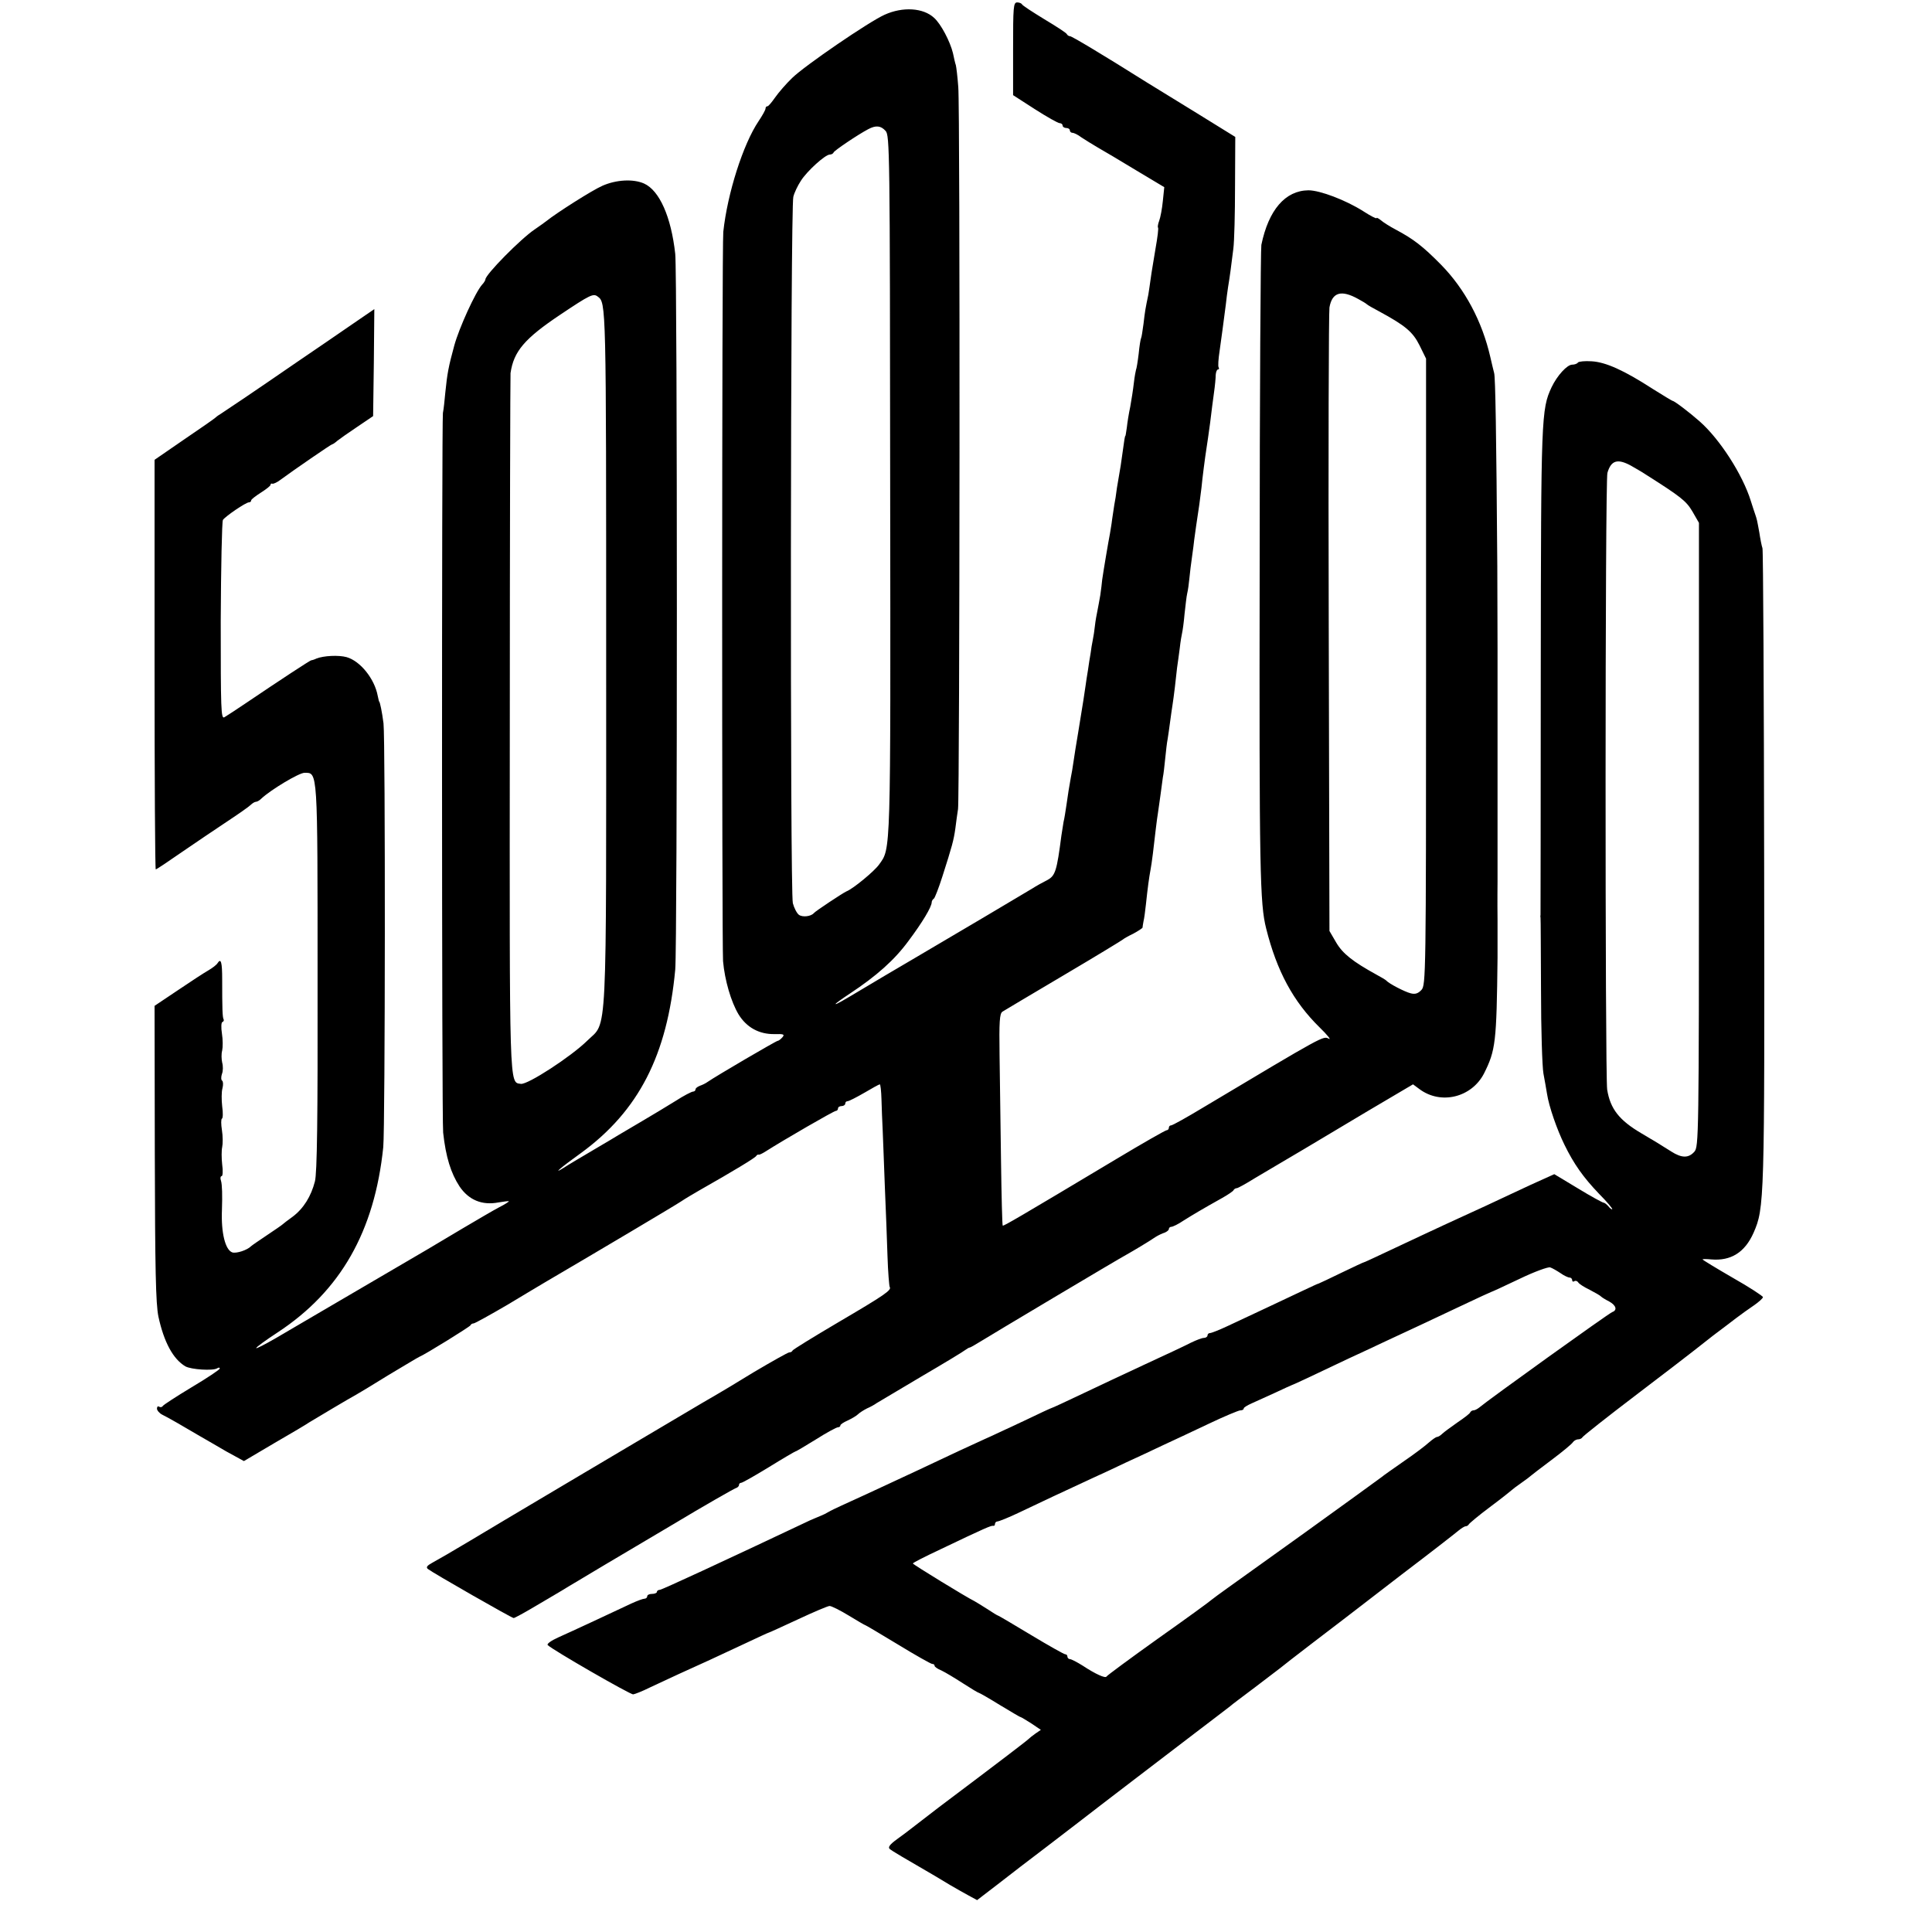 <?xml version="1.0" standalone="no"?>
<!DOCTYPE svg PUBLIC "-//W3C//DTD SVG 20010904//EN"
 "http://www.w3.org/TR/2001/REC-SVG-20010904/DTD/svg10.dtd">
<svg version="1.0" xmlns="http://www.w3.org/2000/svg"
 width="800pt" height="800pt" viewBox="0 0 800 800"
 preserveAspectRatio="xMidYMid meet">
<g transform="translate(0,800) scale(0.1,-0.1)"
fill="#000000" stroke="none">
<path d="M4195 7798 l0 -192 90 -58 c50 -32 96 -58 103 -58 6 0 12 -4 12 -10
0 -5 7 -10 15 -10 8 0 15 -4 15 -10 0 -5 5 -10 11 -10 6 0 23 -8 37 -19 15
-10 46 -29 68 -42 23 -13 94 -55 158 -94 l117 -70 -6 -58 c-3 -31 -10 -68 -15
-81 -5 -13 -7 -26 -5 -28 3 -2 -2 -41 -10 -86 -7 -44 -17 -100 -20 -124 -3
-24 -8 -54 -10 -68 -12 -57 -14 -69 -20 -121 -4 -30 -8 -56 -10 -59 -2 -3 -7
-33 -10 -65 -4 -33 -9 -63 -11 -66 -1 -3 -6 -28 -9 -55 -3 -27 -10 -71 -15
-99 -6 -27 -12 -66 -14 -85 -3 -19 -5 -35 -6 -35 -2 0 -4 -11 -14 -85 -3 -25
-8 -54 -10 -65 -2 -11 -7 -40 -11 -65 -3 -25 -8 -57 -11 -71 -2 -14 -6 -41 -9
-60 -2 -19 -7 -45 -9 -59 -6 -30 -27 -154 -32 -190 -1 -14 -5 -43 -8 -65 -4
-22 -9 -51 -12 -65 -3 -14 -8 -41 -10 -60 -2 -19 -6 -46 -9 -60 -3 -14 -7 -38
-9 -55 -3 -16 -8 -48 -11 -70 -4 -22 -8 -51 -10 -65 -4 -28 -10 -69 -30 -190
-8 -47 -17 -103 -20 -125 -3 -22 -8 -51 -11 -65 -8 -44 -11 -64 -18 -113 -4
-27 -9 -59 -12 -70 -2 -12 -6 -38 -9 -57 -19 -146 -25 -166 -58 -184 -18 -9
-47 -25 -64 -36 -67 -40 -304 -181 -473 -280 -96 -56 -195 -115 -220 -130 -97
-58 -120 -71 -120 -67 0 2 26 21 58 42 112 74 186 140 244 219 57 76 96 141
96 160 0 5 4 12 9 15 4 3 20 44 35 91 40 125 47 150 54 200 3 25 8 61 11 80 7
54 9 2904 1 2990 -3 41 -8 82 -10 90 -3 8 -8 31 -12 50 -12 49 -50 121 -78
146 -45 42 -130 47 -205 13 -65 -29 -331 -211 -383 -262 -25 -24 -56 -60 -70
-80 -14 -20 -28 -37 -32 -37 -5 0 -8 -4 -8 -9 0 -6 -13 -29 -29 -53 -64 -95
-129 -299 -146 -458 -6 -57 -6 -2945 -1 -3020 7 -79 33 -168 64 -220 33 -54
85 -83 149 -82 38 1 43 -1 33 -13 -7 -8 -16 -15 -20 -15 -6 0 -254 -145 -290
-170 -8 -6 -23 -13 -32 -16 -10 -4 -18 -10 -18 -15 0 -5 -5 -9 -10 -9 -6 0
-39 -17 -73 -39 -34 -21 -95 -58 -136 -82 -41 -24 -86 -51 -100 -59 -14 -9
-52 -31 -84 -50 -98 -58 -117 -69 -145 -87 -45 -28 -12 1 73 62 240 175 358
406 391 760 9 95 9 2883 0 2964 -17 153 -65 262 -129 291 -45 20 -115 16 -172
-9 -42 -18 -191 -113 -232 -146 -6 -5 -29 -21 -49 -35 -57 -38 -204 -187 -204
-207 0 -3 -6 -14 -14 -22 -28 -32 -95 -179 -115 -252 -24 -88 -29 -115 -37
-194 -3 -33 -7 -71 -10 -85 -5 -31 -5 -2932 1 -2980 11 -101 32 -168 68 -223
38 -56 93 -79 161 -66 23 4 42 6 43 5 2 -1 -16 -13 -40 -25 -23 -12 -91 -52
-152 -88 -105 -63 -166 -99 -370 -218 -49 -29 -142 -83 -205 -120 -63 -37
-152 -89 -198 -116 -45 -26 -82 -45 -81 -41 0 4 40 33 89 65 260 171 401 418
437 767 8 82 9 1688 1 1755 -6 47 -15 90 -18 90 -1 0 -3 11 -6 24 -13 70 -72
144 -129 160 -33 9 -95 6 -125 -6 -8 -4 -18 -7 -21 -7 -6 -1 -125 -79 -273
-179 -39 -26 -78 -52 -87 -57 -14 -8 -15 32 -15 398 1 224 5 412 9 419 10 15
95 73 108 73 5 0 9 3 9 8 0 4 18 18 40 32 22 14 40 28 40 32 0 5 4 7 8 5 5 -1
20 6 33 16 54 40 210 147 214 147 3 0 13 7 22 15 10 8 47 34 83 58 l65 44 3
222 2 221 -92 -63 c-51 -35 -154 -106 -228 -156 -74 -51 -172 -118 -218 -149
-46 -31 -91 -61 -100 -67 -9 -5 -19 -13 -22 -16 -3 -3 -60 -43 -128 -89 l-122
-84 0 -848 c0 -466 2 -848 5 -848 3 0 51 32 107 71 57 39 141 96 188 127 47
31 91 62 98 69 7 7 17 13 22 13 5 0 15 6 22 13 38 36 156 107 179 107 55 0 54
18 54 -849 1 -588 -2 -808 -11 -843 -16 -62 -47 -112 -92 -146 -21 -15 -39
-29 -42 -32 -3 -3 -32 -23 -65 -45 -33 -22 -62 -42 -65 -45 -17 -17 -61 -31
-78 -26 -29 10 -47 81 -43 176 2 60 1 105 -4 121 -4 10 -2 19 3 19 4 0 6 21 2
48 -3 26 -3 59 0 72 3 14 3 45 -1 70 -4 25 -4 46 0 48 4 1 5 24 1 51 -3 26 -3
60 1 74 4 15 3 29 -1 32 -5 3 -5 16 -1 28 5 12 5 33 1 47 -3 14 -4 36 0 50 3
14 3 45 -1 70 -4 25 -3 47 2 48 5 2 7 7 5 11 -5 8 -6 46 -6 165 0 72 -5 90
-19 68 -4 -7 -21 -20 -38 -30 -16 -9 -73 -46 -126 -82 l-97 -65 1 -610 c1
-482 4 -624 15 -677 23 -106 61 -176 112 -206 24 -13 113 -19 131 -8 6 4 11 4
11 -1 0 -4 -52 -39 -116 -77 -63 -38 -117 -73 -120 -78 -3 -5 -10 -6 -15 -3
-5 4 -9 0 -9 -8 0 -7 10 -19 22 -25 23 -11 92 -51 158 -90 19 -11 68 -39 107
-62 l73 -40 127 75 c71 41 135 79 143 85 23 14 172 103 195 115 11 6 72 43
135 82 64 38 120 72 125 74 25 10 210 125 213 131 2 5 8 8 13 8 5 0 68 35 140
77 71 43 142 85 157 94 215 126 535 316 562 334 19 13 54 33 76 46 141 80 230
134 235 142 3 5 8 7 10 6 2 -2 15 4 29 13 77 49 283 168 291 168 5 0 9 5 9 10
0 6 7 10 15 10 8 0 15 5 15 10 0 6 4 10 9 10 6 0 37 16 70 35 32 19 61 35 64
35 3 0 6 -28 7 -62 1 -35 3 -92 5 -128 1 -36 6 -141 9 -235 4 -93 9 -223 11
-288 2 -65 7 -122 9 -126 9 -13 -20 -33 -214 -147 -102 -60 -186 -112 -188
-116 -2 -5 -8 -8 -14 -8 -5 0 -71 -37 -147 -82 -75 -46 -145 -88 -156 -94 -23
-13 -13 -7 -327 -193 -134 -79 -315 -187 -403 -239 -88 -52 -217 -129 -287
-171 -70 -42 -141 -83 -158 -92 -22 -12 -27 -19 -18 -26 22 -17 347 -203 355
-203 4 0 46 23 93 51 47 28 92 54 100 59 8 5 51 31 95 57 44 26 88 53 97 58
10 6 131 78 270 160 138 83 258 151 265 153 7 2 13 8 13 13 0 5 4 9 9 9 5 0
56 29 115 65 58 36 108 65 110 65 3 0 41 23 85 50 44 28 85 50 91 50 5 0 10 3
10 8 0 4 14 13 30 20 17 8 36 19 43 26 6 6 23 17 37 24 14 6 32 16 40 22 8 5
92 55 185 110 94 55 175 104 182 110 7 5 15 10 18 10 3 0 22 11 43 24 40 25
573 343 607 361 25 14 94 55 120 73 11 7 28 15 38 18 9 4 17 10 17 15 0 5 5 9
10 9 6 0 29 11 51 26 40 25 75 46 159 93 25 14 47 29 48 33 2 4 8 8 13 8 5 0
39 19 76 42 38 22 82 49 98 58 17 10 64 38 105 62 41 25 160 95 263 157 l188
111 27 -20 c89 -66 216 -34 267 65 48 96 52 128 56 480 0 6 0 75 0 155 -1 80
0 152 0 160 0 8 0 224 0 480 0 256 0 472 0 480 0 28 -1 315 -1 345 -4 550 -8
784 -13 800 -3 11 -10 41 -16 67 -34 148 -105 281 -204 382 -76 77 -114 106
-187 145 -25 13 -53 31 -62 39 -10 8 -18 12 -18 9 0 -4 -25 9 -56 29 -71 45
-178 86 -226 86 -96 -1 -165 -81 -195 -226 -3 -17 -7 -620 -7 -1341 -2 -1259
1 -1387 27 -1490 44 -176 112 -302 221 -409 33 -32 50 -54 38 -47 -23 12 -16
16 -520 -285 -68 -41 -127 -74 -133 -74 -5 0 -9 -4 -9 -10 0 -5 -4 -10 -9 -10
-5 0 -98 -53 -208 -119 -406 -243 -468 -279 -471 -276 -2 2 -5 122 -7 267 -2
145 -5 341 -6 436 -2 142 0 175 12 183 8 5 122 73 254 151 132 78 242 145 245
148 3 3 22 14 43 24 20 11 37 22 38 25 0 3 2 15 4 26 3 11 7 43 10 70 7 67 13
111 19 143 5 25 14 98 21 162 2 14 5 44 9 68 3 23 9 61 12 85 3 23 7 53 9 67
3 14 7 50 10 80 3 30 7 66 10 80 2 14 7 45 10 70 3 25 8 56 10 70 2 14 7 48
10 75 3 28 7 64 9 80 3 17 7 53 11 80 3 28 8 57 10 65 2 8 7 43 10 78 4 35 8
73 11 85 3 12 7 40 9 62 2 22 7 63 11 90 4 28 8 59 9 70 3 23 11 80 21 145 3
25 7 56 9 70 3 34 15 128 21 165 3 16 9 63 15 105 5 41 12 98 16 125 4 28 7
60 7 73 1 12 5 22 9 22 5 0 6 4 3 9 -3 4 -1 35 4 67 8 56 16 117 26 194 2 19
6 51 9 70 7 42 13 86 22 160 4 30 7 147 7 259 l1 204 -160 99 c-88 54 -180
111 -205 126 -194 122 -312 192 -319 192 -5 0 -11 4 -13 8 -1 5 -43 32 -93 62
-49 30 -91 57 -93 62 -2 4 -11 8 -20 8 -16 0 -17 -19 -17 -192z m-528 -340
c17 -19 18 -76 19 -1472 2 -1543 3 -1497 -46 -1566 -19 -27 -107 -100 -135
-111 -14 -6 -129 -82 -135 -90 -12 -14 -47 -18 -62 -7 -9 7 -20 29 -25 48 -12
44 -10 2884 2 2925 4 17 18 46 31 66 25 40 101 109 120 109 7 0 14 4 16 9 3 8
101 74 143 96 32 17 52 15 72 -7z m1957 -696 c17 -9 33 -19 36 -22 3 -3 25
-16 50 -29 109 -59 140 -85 168 -141 l27 -55 0 -1296 c0 -1258 -1 -1298 -19
-1318 -14 -15 -26 -19 -45 -14 -24 6 -90 40 -101 53 -3 3 -21 14 -40 24 -98
54 -140 87 -167 133 l-28 48 -3 1275 c-2 701 0 1289 3 1307 11 63 49 74 119
35z m-3149 10 c35 -26 35 -21 35 -1491 0 -1626 6 -1507 -78 -1590 -67 -66
-247 -183 -275 -179 -49 7 -47 -39 -46 1490 0 788 2 1442 3 1453 13 90 58 143
206 242 124 83 137 89 155 75z"/>
<path d="M6534 6499 c-3 -5 -14 -9 -24 -9 -21 0 -62 -45 -85 -93 -43 -92 -44
-122 -45 -1175 0 -551 -1 -1006 -1 -1010 -1 -4 -1 -9 0 -12 1 -3 1 -138 2
-300 0 -162 5 -317 10 -345 5 -27 12 -66 15 -85 8 -52 41 -147 72 -210 39 -80
78 -135 143 -203 33 -33 57 -62 55 -64 -2 -2 -9 3 -16 12 -7 8 -16 15 -20 15
-4 0 -52 26 -106 59 l-98 59 -40 -18 c-23 -10 -86 -39 -141 -65 -55 -26 -147
-69 -205 -95 -90 -41 -228 -106 -360 -168 -19 -9 -37 -17 -40 -18 -3 0 -45
-20 -95 -44 -49 -24 -92 -44 -95 -45 -3 0 -30 -13 -60 -27 -69 -33 -236 -111
-317 -149 -34 -16 -67 -29 -73 -29 -5 0 -10 -4 -10 -10 0 -5 -7 -10 -15 -10
-8 0 -31 -9 -52 -19 -21 -11 -108 -52 -193 -91 -85 -40 -206 -96 -268 -126
-63 -30 -115 -54 -117 -54 -2 0 -54 -24 -116 -54 -63 -29 -136 -64 -164 -76
-47 -21 -139 -64 -285 -133 -165 -77 -269 -125 -305 -141 -22 -10 -47 -22 -55
-27 -8 -5 -22 -12 -30 -15 -8 -3 -28 -12 -45 -19 -372 -176 -613 -287 -622
-288 -7 0 -13 -4 -13 -9 0 -4 -9 -8 -20 -8 -11 0 -20 -4 -20 -10 0 -5 -5 -10
-12 -10 -6 0 -30 -9 -52 -19 -74 -35 -250 -117 -304 -141 -29 -13 -49 -27 -44
-32 20 -20 343 -206 354 -204 7 1 38 13 68 28 63 30 170 79 250 115 30 14 97
45 148 69 51 24 94 44 96 44 2 0 56 25 121 55 64 30 123 55 130 55 8 0 44 -18
80 -40 36 -22 67 -40 69 -40 2 0 62 -36 135 -80 72 -44 136 -80 141 -80 6 0
10 -3 10 -8 0 -4 13 -13 28 -19 15 -7 55 -31 89 -53 34 -22 64 -40 67 -40 2 0
41 -22 86 -50 45 -27 83 -50 86 -50 2 0 22 -12 44 -26 l40 -27 -22 -15 c-13
-9 -25 -19 -28 -22 -4 -5 -111 -87 -373 -284 -36 -28 -109 -84 -122 -94 -6 -5
-29 -22 -51 -38 -29 -21 -38 -33 -30 -40 9 -8 60 -38 186 -111 14 -8 43 -26
65 -39 22 -13 56 -32 76 -43 l35 -19 86 66 c47 37 136 105 198 152 61 47 121
93 133 102 77 60 377 289 487 373 73 55 137 105 144 110 6 6 52 40 101 77 50
38 97 74 105 80 8 7 66 52 130 101 63 48 126 96 140 107 14 11 120 92 235 181
116 88 220 169 233 180 12 10 26 19 31 19 5 0 11 4 13 8 2 4 41 37 88 72 47
35 87 67 90 70 3 3 21 17 40 30 19 13 37 27 40 30 3 3 41 32 85 65 44 33 84
66 88 73 4 6 14 12 22 12 7 0 15 4 17 8 2 5 102 84 223 176 121 92 229 175
240 184 11 9 47 37 79 62 33 25 76 57 95 72 20 15 53 39 74 53 20 14 37 29 37
34 0 4 -56 41 -125 80 -69 40 -125 74 -125 76 0 2 16 2 36 0 81 -7 139 29 175
110 45 103 46 127 44 1512 -1 719 -4 1315 -7 1323 -3 8 -9 38 -13 65 -10 55
-10 54 -17 75 -3 8 -11 33 -18 55 -34 110 -129 257 -212 330 -43 38 -105 85
-112 85 -2 0 -40 23 -83 50 -119 77 -195 111 -253 114 -28 2 -53 -1 -56 -5z
m219 -427 c17 -10 46 -26 62 -37 145 -92 167 -109 193 -153 l27 -47 0 -1291
c0 -1256 -1 -1292 -19 -1313 -24 -27 -52 -27 -96 1 -51 32 -63 40 -123 75 -92
54 -129 101 -142 181 -9 56 -9 2525 1 2554 15 52 42 60 97 30z m-291 -3344
c14 -10 31 -18 37 -18 6 0 11 -5 11 -11 0 -5 4 -8 9 -4 5 3 12 1 16 -5 3 -6
25 -20 48 -31 23 -12 44 -24 47 -28 3 -3 17 -12 33 -20 29 -16 35 -36 13 -44
-17 -7 -509 -360 -553 -397 -7 -5 -16 -10 -22 -10 -5 0 -11 -4 -13 -8 -1 -5
-25 -23 -53 -42 -27 -19 -56 -40 -63 -47 -7 -7 -17 -13 -21 -13 -5 0 -19 -10
-33 -22 -14 -13 -60 -48 -104 -78 -43 -30 -86 -60 -94 -67 -13 -10 -168 -122
-315 -228 -66 -47 -80 -57 -180 -129 -46 -33 -110 -79 -141 -101 -31 -22 -62
-45 -68 -50 -6 -6 -105 -78 -221 -160 -115 -82 -211 -153 -213 -157 -4 -9 -46
10 -99 45 -24 15 -47 27 -53 27 -5 0 -10 5 -10 10 0 6 -4 10 -9 10 -5 0 -69
36 -142 80 -73 44 -134 80 -136 80 -2 0 -22 12 -46 28 -23 15 -47 29 -52 32
-33 16 -255 152 -255 156 0 3 51 29 113 58 186 89 212 100 220 98 4 -1 7 2 7
8 0 5 5 10 10 10 6 0 46 16 88 36 79 38 201 95 307 144 33 15 94 43 135 63 41
19 109 50 150 70 41 19 129 60 194 91 65 31 125 56 132 56 8 0 14 3 14 8 0 4
15 13 33 21 17 8 61 28 97 44 36 17 67 31 70 32 5 1 88 40 235 110 39 18 106
49 150 70 100 46 169 79 318 149 65 31 120 56 121 56 2 0 54 24 117 54 62 30
120 51 128 48 9 -3 28 -14 43 -24z"/>
</g>
</svg>
